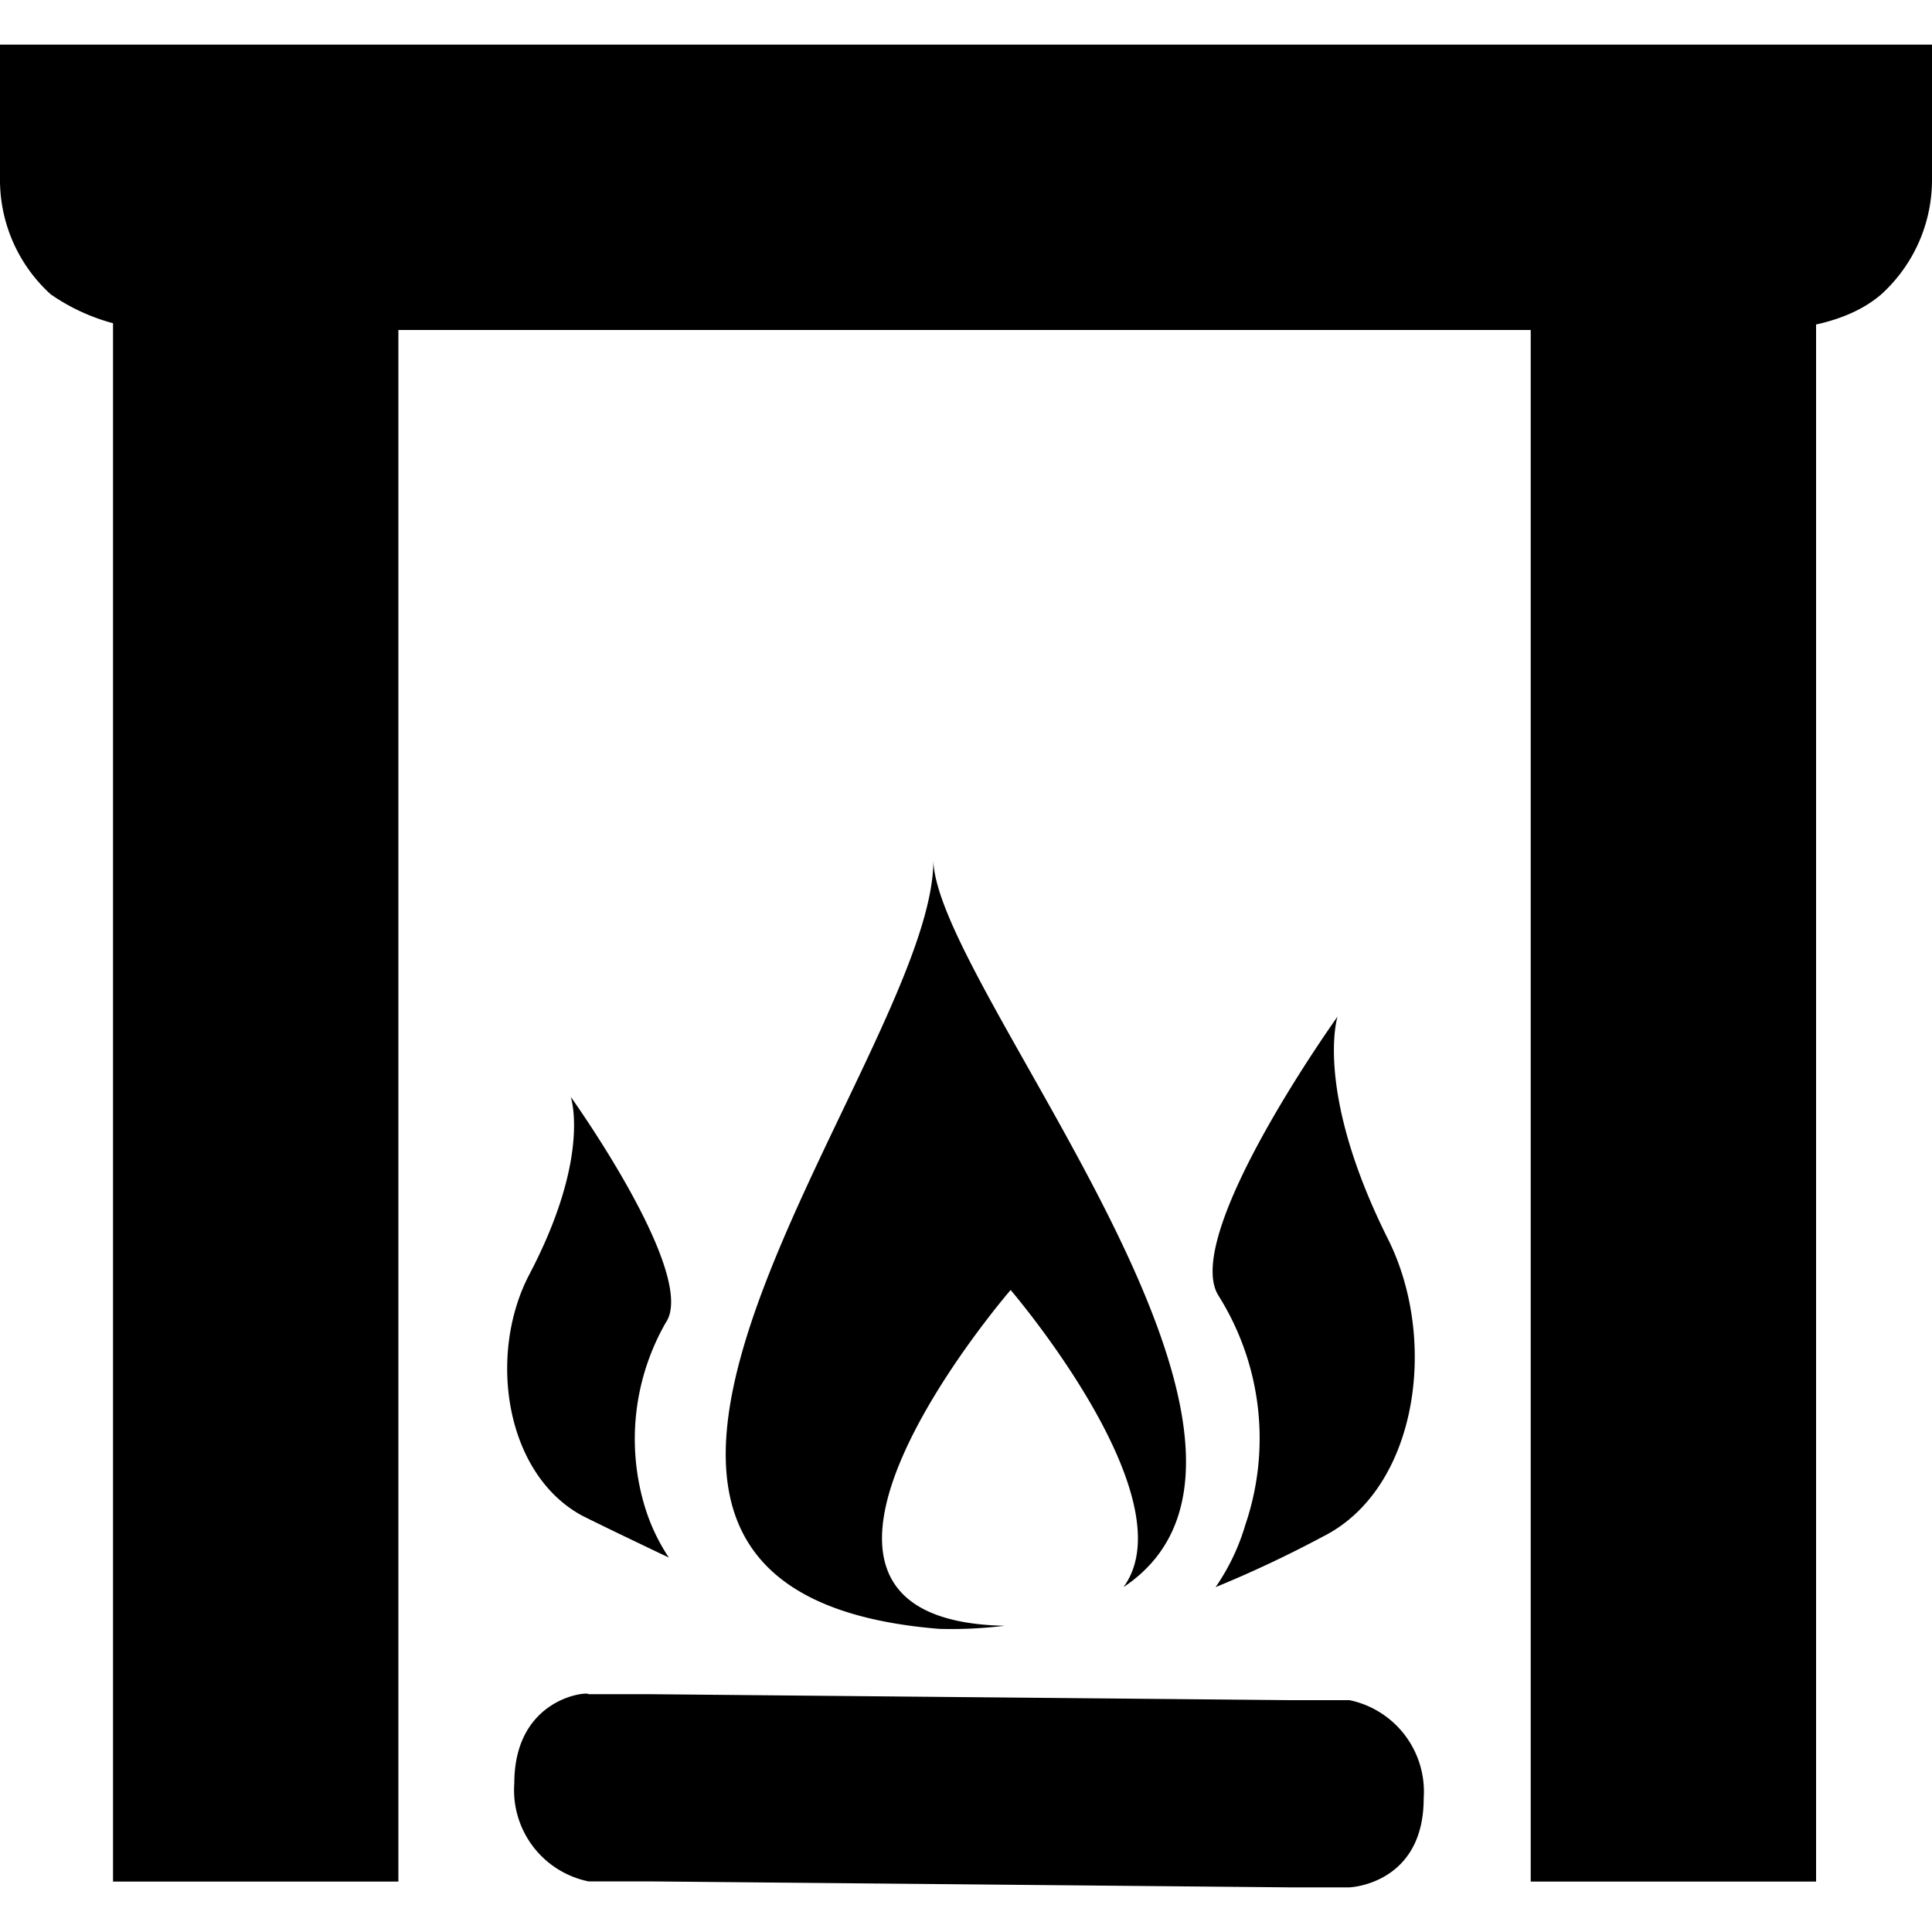 <svg id="Layer_1" data-name="Layer 1" xmlns="http://www.w3.org/2000/svg" viewBox="0 0 100 100"><title>icon_fireplace</title><path d="M0,2.31H100V9.23a8,8,0,0,1-2.62,6c-2.3,2-6.15,1.85-6.15,1.85H8.77a10.34,10.34,0,0,1-6.15-1.85A8,8,0,0,1,0,9.23Z"/><rect x="5.85" y="14.31" width="14.77" height="83.08"/><rect x="79.23" y="14.31" width="14.77" height="83.08"/><path d="M26.62,92.31a4.82,4.82,0,0,0,3.84,5.07h3.08l33.23.31h3.08s3.84-.15,3.84-4.61A4.84,4.84,0,0,0,69.85,88H66.77l-33.23-.31H30.46C30.46,87.54,26.62,87.85,26.62,92.31Z"/><path d="M58.15,82.15c3.39-4.61-5.84-15.38-5.84-15.38S37.54,83.85,52,84.15a22.87,22.87,0,0,1-3.38.16c-24.77-2-.16-29.69-.31-39.85C48.31,50.92,69.23,74.77,58.15,82.15Z"/><path d="M63.08,67.08c-2-3.08,6.15-14.46,6.15-14.46S68,56.46,71.85,64.15c2.61,5.23,1.53,12.93-3.39,15.39a60.49,60.49,0,0,1-5.54,2.61,11.26,11.26,0,0,0,1.54-3.23A13.88,13.88,0,0,0,63.08,67.08Z"/><path d="M34.46,68.46c1.69-2.46-4.92-11.69-4.92-11.69s1.08,3.08-2.16,9.23c-2.15,4.15-1.23,10.31,2.77,12.46,1.54.77,4.47,2.16,4.47,2.16A10,10,0,0,1,33.38,78,12.11,12.11,0,0,1,34.46,68.46Z"/></svg>